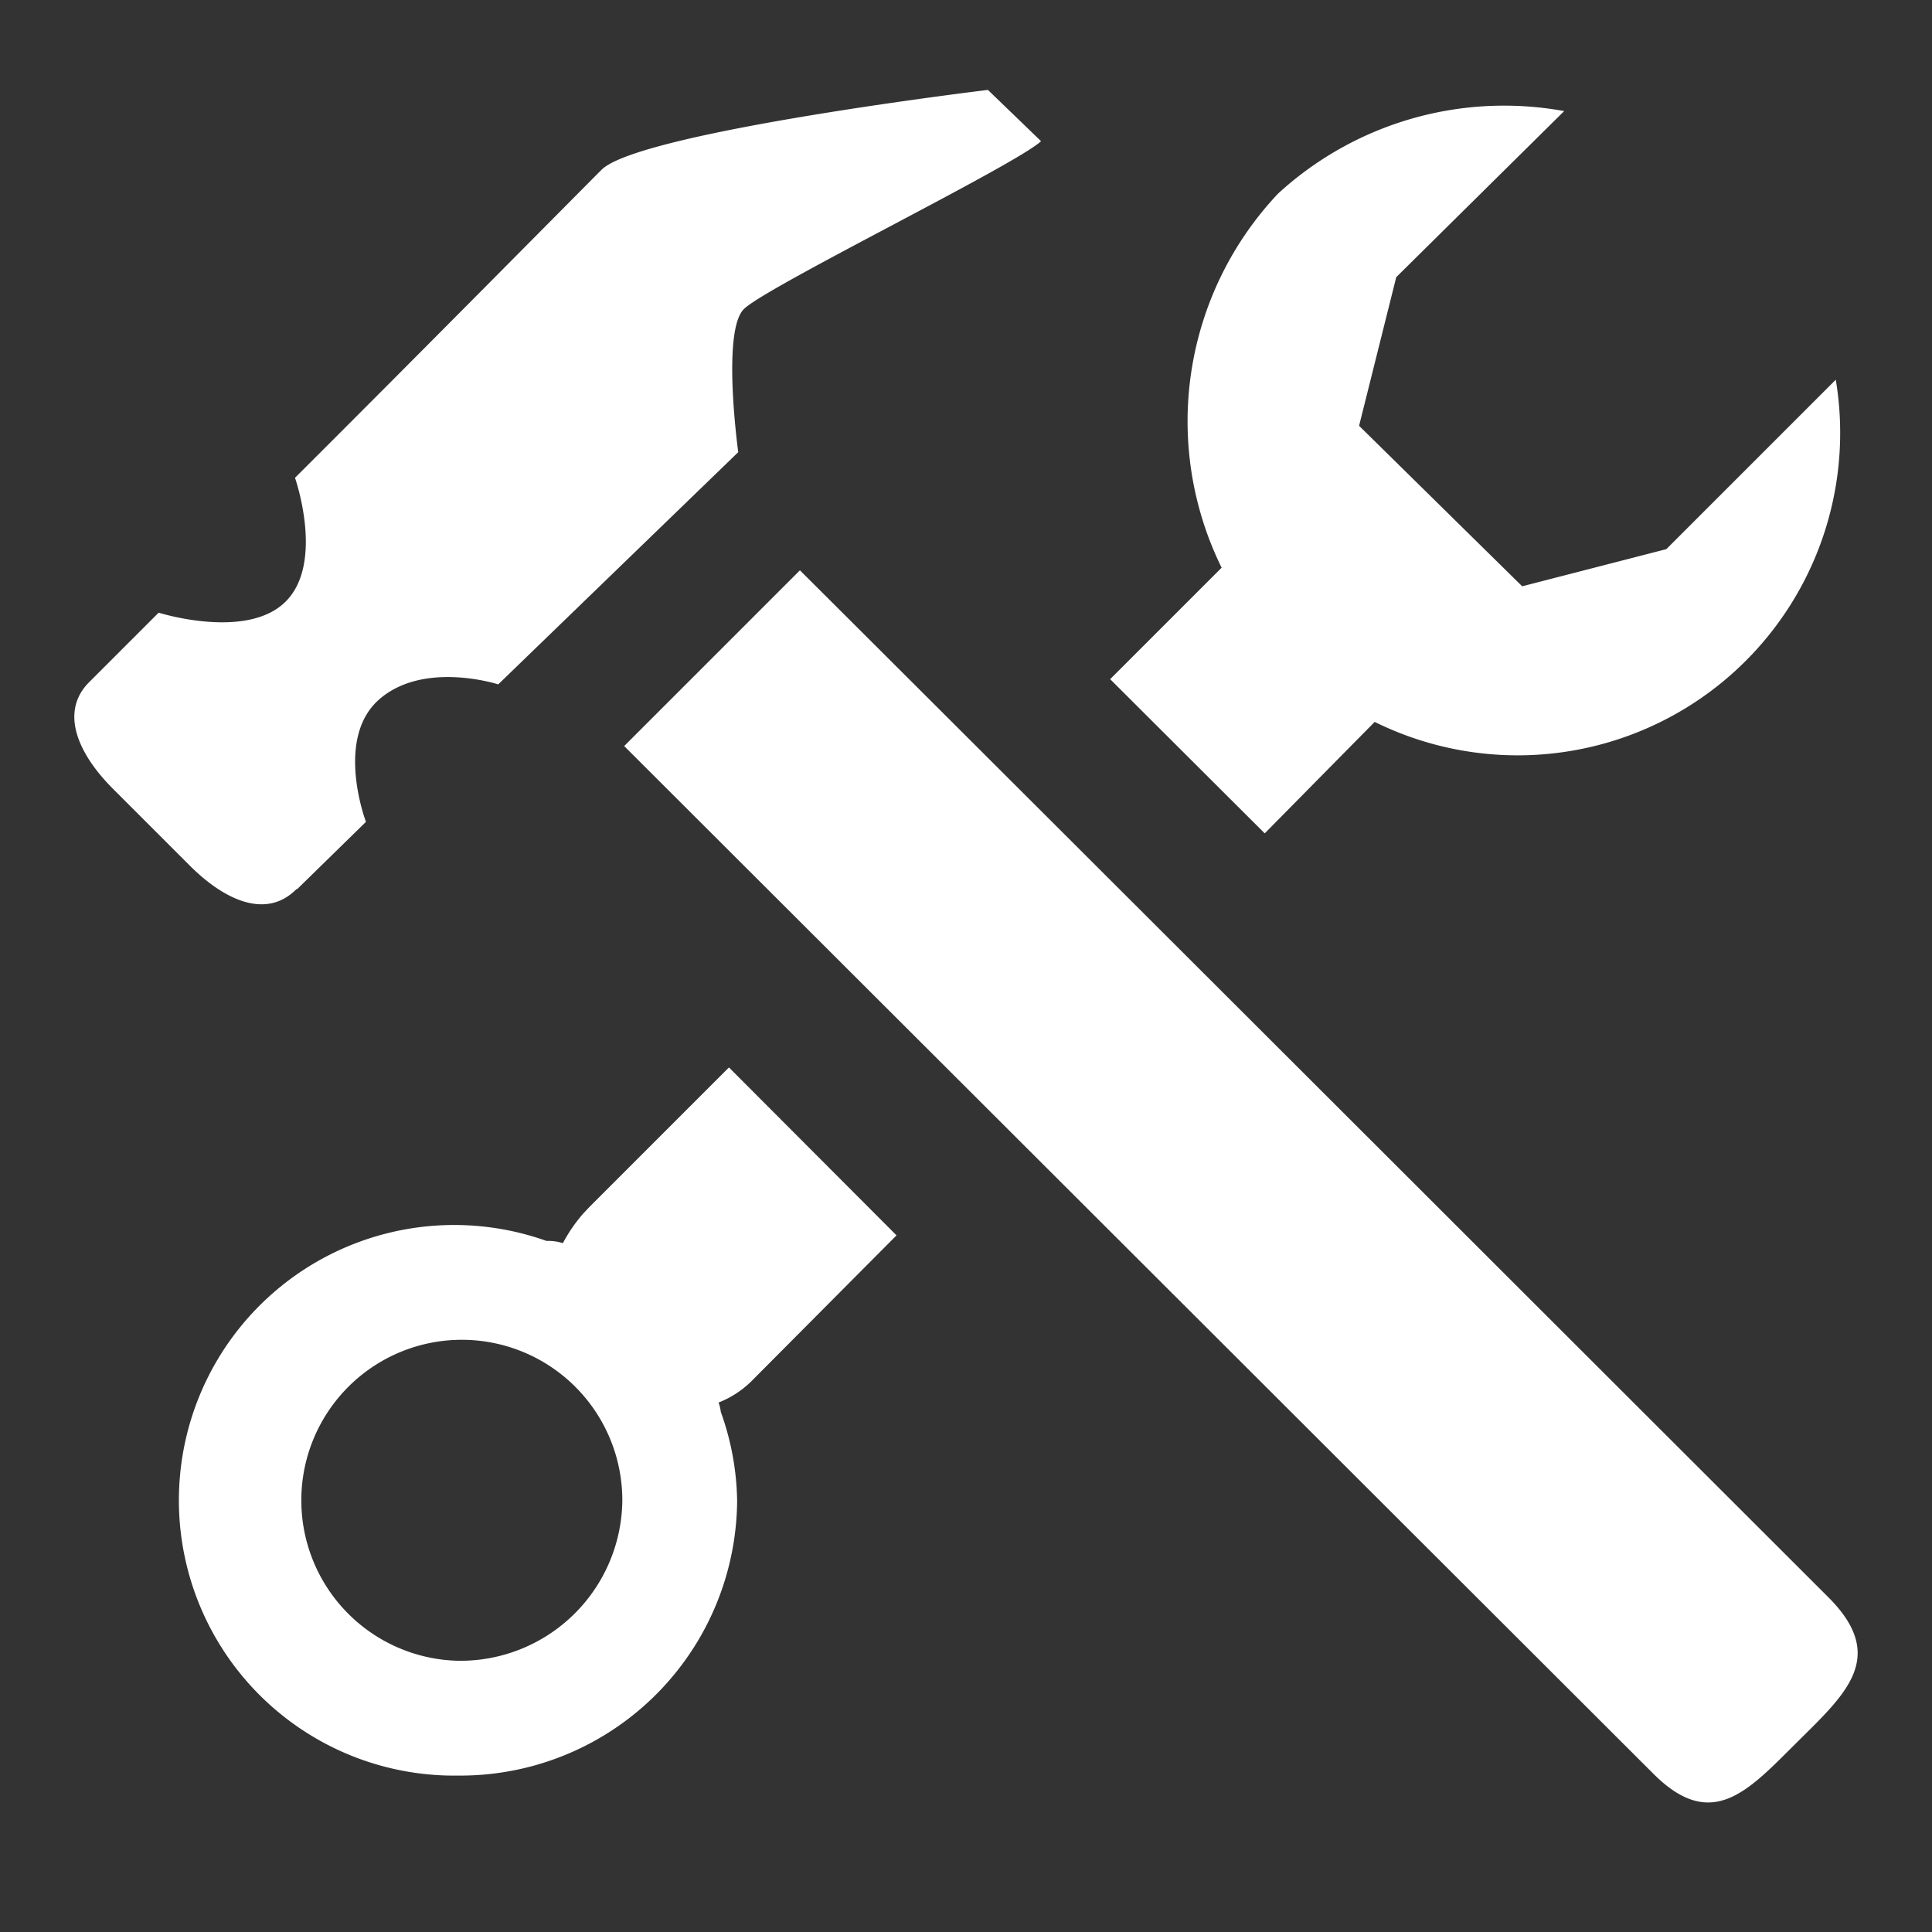 <?xml version="1.0" standalone="no"?><!DOCTYPE svg PUBLIC "-//W3C//DTD SVG 1.1//EN" "http://www.w3.org/Graphics/SVG/1.1/DTD/svg11.dtd"><svg t="1572160419241" class="icon" viewBox="0 0 1024 1024" version="1.1" xmlns="http://www.w3.org/2000/svg" p-id="12494" xmlns:xlink="http://www.w3.org/1999/xlink" width="300" height="300"><rect x="0" y="0" width="1024" height="1024" fill="#333333" stroke="none"/><defs><style type="text/css"></style></defs><path d="M876.111 939.914c31.311 31.508 50.609 9.058 76.406-16.542s48.049-45.095 16.738-76.603c0 0-437.169-436.775-545.28-544.492l-93.145 93.145z m0 0M157.538 471.237l36.431-35.643s-16.738-43.914 6.892-64.788 63.212-8.074 63.212-8.074l127.212-123.077s-8.862-64 2.954-75.815 143.754-76.209 157.538-89.009l-28.16-27.175s-184.714 22.252-204.8 42.338c-11.815 11.815-99.643 100.628-162.462 163.249 0 0 15.754 44.898-4.923 65.575s-67.348 5.908-67.348 5.908L47.262 361.551c-15.557 15.557-6.302 37.612 12.603 56.517l40.566 40.566c19.692 19.692 41.354 28.16 56.714 12.603z m0 0M728.615 382.622a170.929 170.929 0 0 0 244.382-181.366l-89.797 89.797-76.406 19.692-86.449-85.071 19.692-78.769 89.009-88.025a177.231 177.231 0 0 0-151.631 43.717 175.852 175.852 0 0 0-29.932 198.302l-59.077 59.077 81.92 81.723z m0 0M475.175 654.769l-88.812-89.009-73.846 73.846-3.348 3.545a82.511 82.511 0 0 0-10.831 15.754 25.403 25.403 0 0 0-8.665-1.182 145.92 145.92 0 1 0-46.671 283.372 146.708 146.708 0 0 0 147.692-145.723A144.935 144.935 0 0 0 382.031 748.308a19.692 19.692 0 0 0-1.182-4.923 51.988 51.988 0 0 0 17.132-11.028zM243.003 880.246a85.071 85.071 0 1 1 86.843-84.874 85.858 85.858 0 0 1-86.843 84.874z m0 0" p-id="12495" fill="#ffffff"></path></svg>